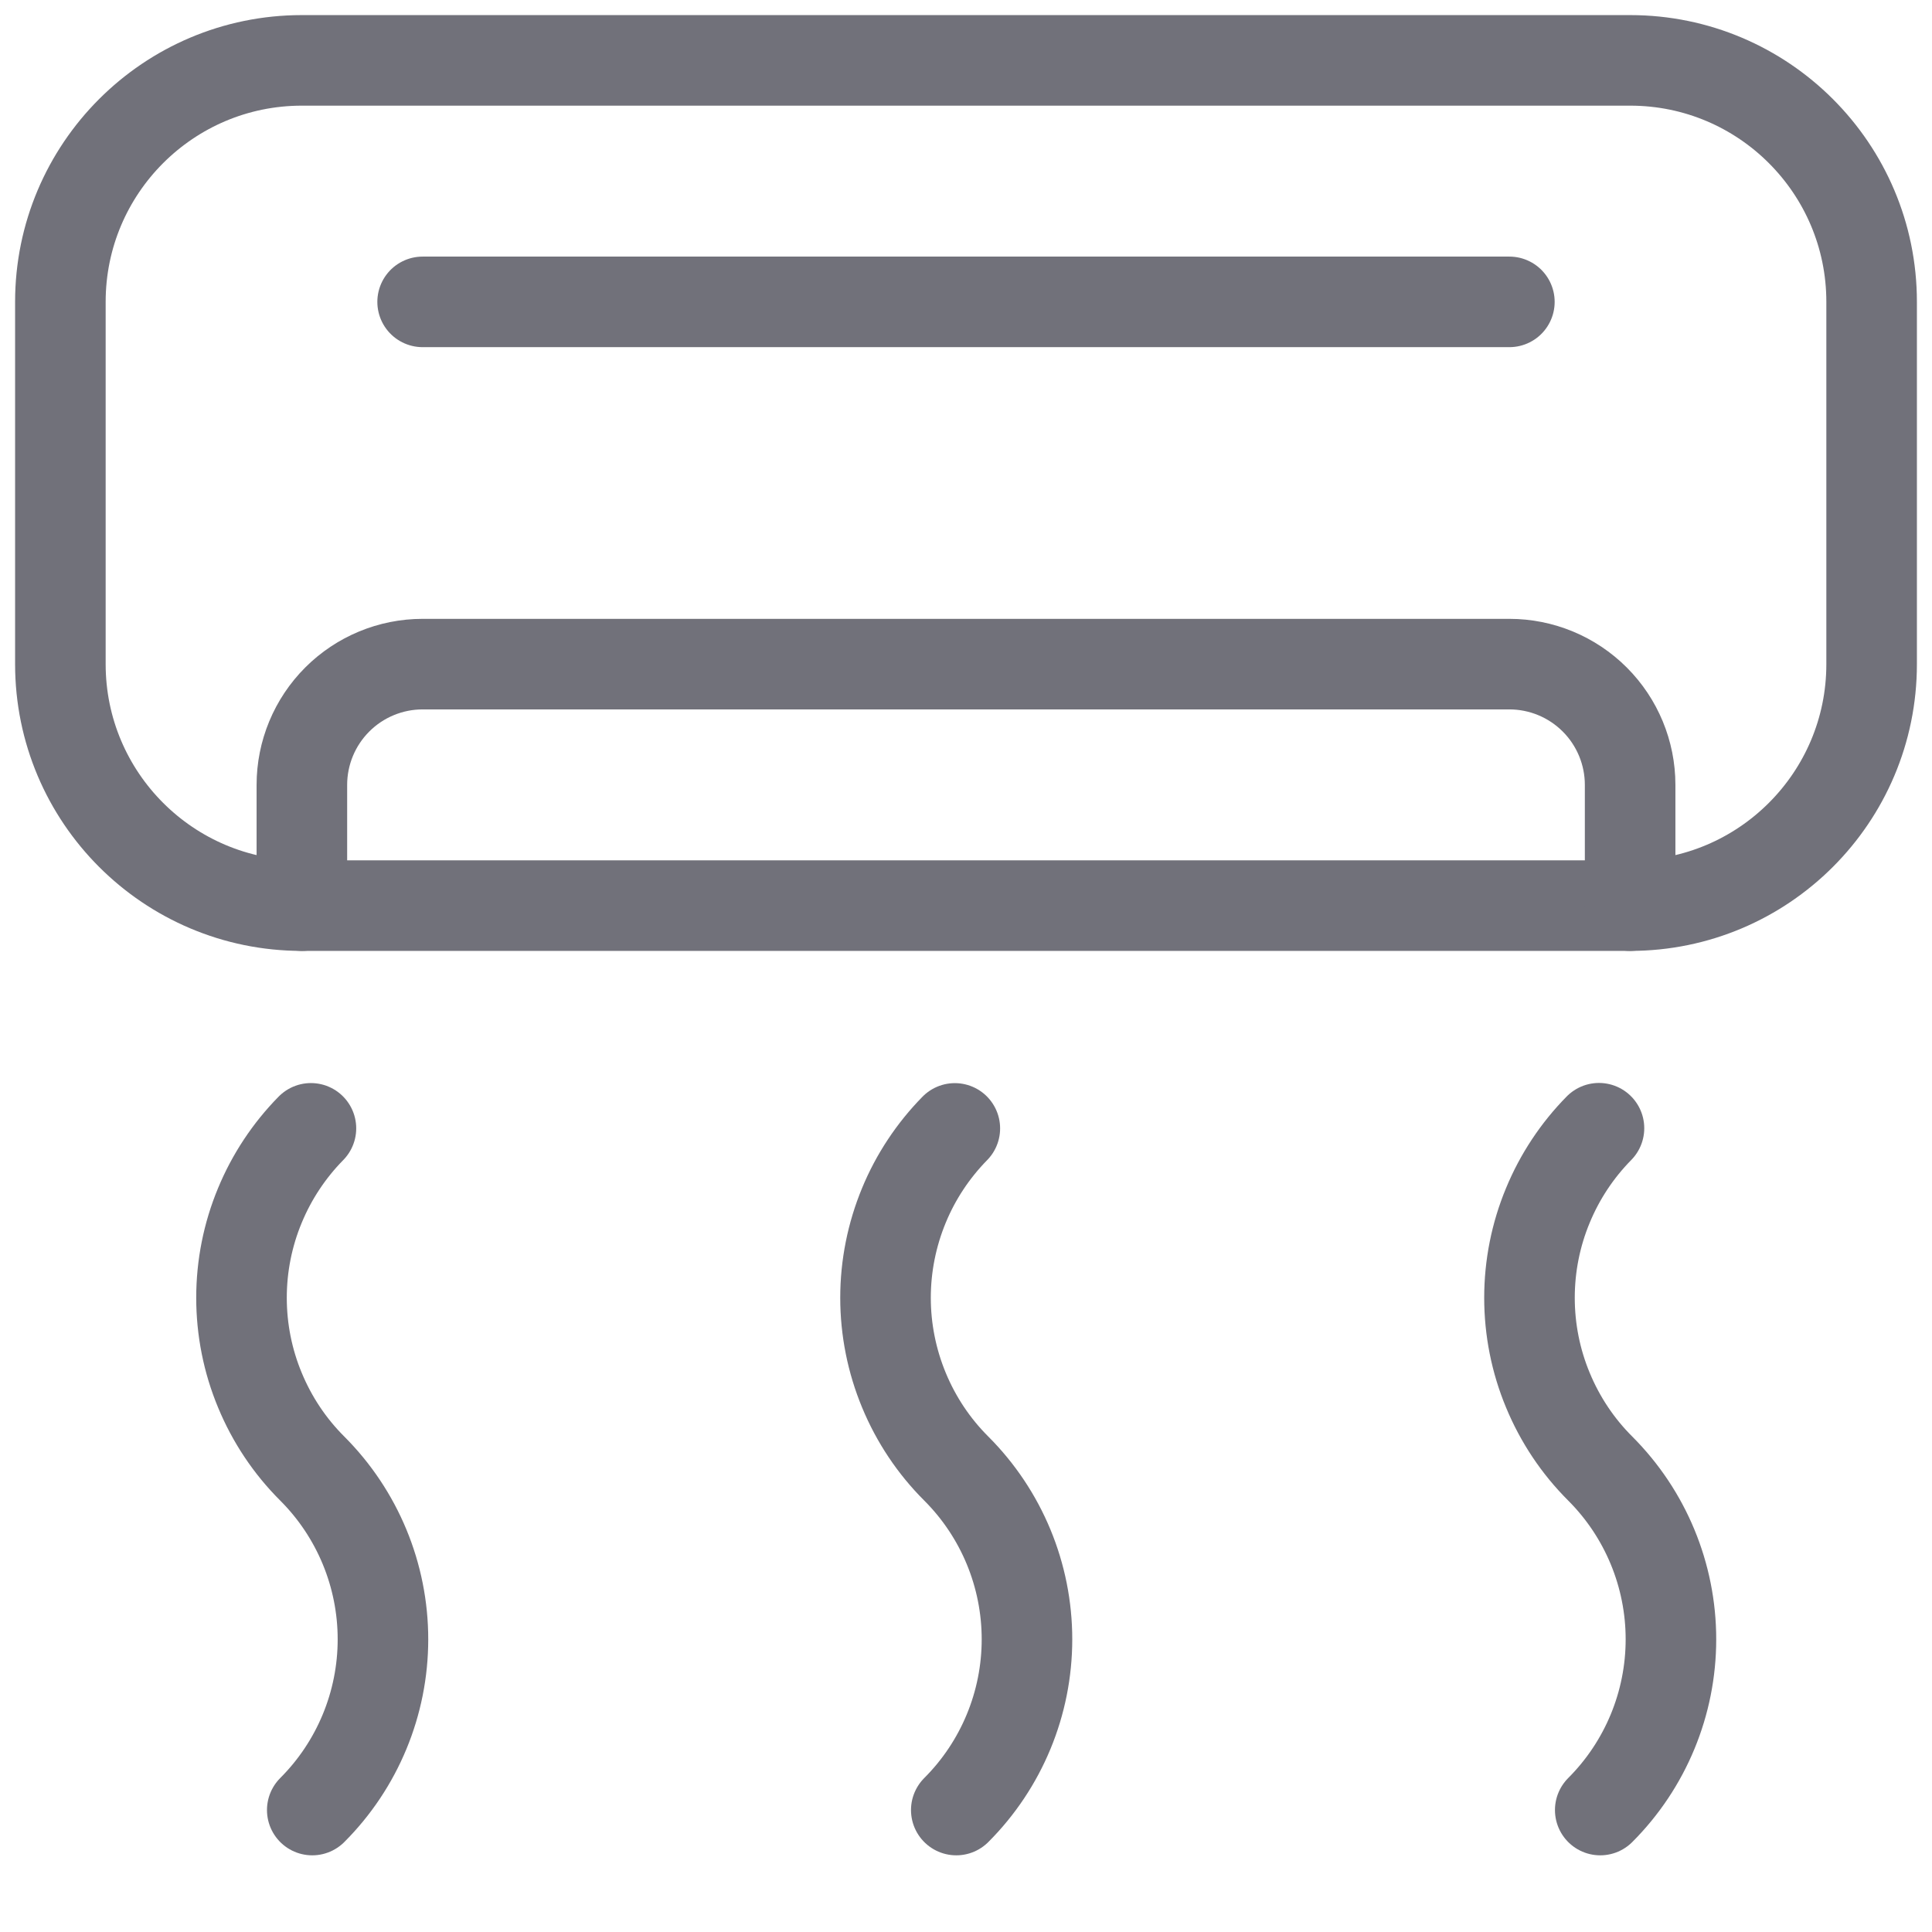 <svg width="32" height="32" viewBox="0 0 32 32" fill="none" xmlns="http://www.w3.org/2000/svg">
<path d="M27 1H5C2.791 1 1 2.791 1 5V11C1 13.209 2.791 15 5 15H27C29.209 15 31 13.209 31 11V5C31 2.791 29.209 1 27 1Z" stroke="#71717A" stroke-width="1.5" stroke-linecap="round" stroke-linejoin="round"/>
<path d="M7 5H25" stroke="#71717A" stroke-width="1.5" stroke-linecap="round" stroke-linejoin="round"/>
<path d="M5 15V13C5 12.47 5.211 11.961 5.586 11.586C5.961 11.211 6.47 11 7 11H25C25.53 11 26.039 11.211 26.414 11.586C26.789 11.961 27 12.47 27 13V15" stroke="#71717A" stroke-width="1.5" stroke-linecap="round" stroke-linejoin="round"/>
<path d="M5.172 29.98C5.922 29.23 6.343 28.213 6.343 27.152C6.343 26.091 5.922 25.074 5.172 24.324C4.8 23.953 4.506 23.512 4.305 23.026C4.103 22.541 4 22.021 4 21.495C4 20.97 4.103 20.45 4.305 19.965C4.502 19.489 4.789 19.056 5.15 18.689" stroke="#71717A" stroke-width="1.5" stroke-linecap="round" stroke-linejoin="round"/>
<path d="M15.839 29.98C16.589 29.23 17.01 28.213 17.01 27.152C17.01 26.091 16.589 25.074 15.839 24.324C15.467 23.953 15.173 23.512 14.972 23.026C14.771 22.541 14.667 22.021 14.667 21.495C14.667 20.97 14.771 20.45 14.972 19.964C15.168 19.489 15.455 19.057 15.815 18.69" stroke="#71717A" stroke-width="1.5" stroke-linecap="round" stroke-linejoin="round"/>
<path d="M26.505 29.98C27.255 29.23 27.676 28.213 27.676 27.152C27.676 26.091 27.255 25.074 26.505 24.324C26.133 23.953 25.839 23.512 25.638 23.026C25.436 22.541 25.333 22.021 25.333 21.495C25.333 20.97 25.436 20.45 25.638 19.965C25.835 19.488 26.122 19.055 26.484 18.687" stroke="#71717A" stroke-width="1.5" stroke-linecap="round" stroke-linejoin="round"/>
</svg>

